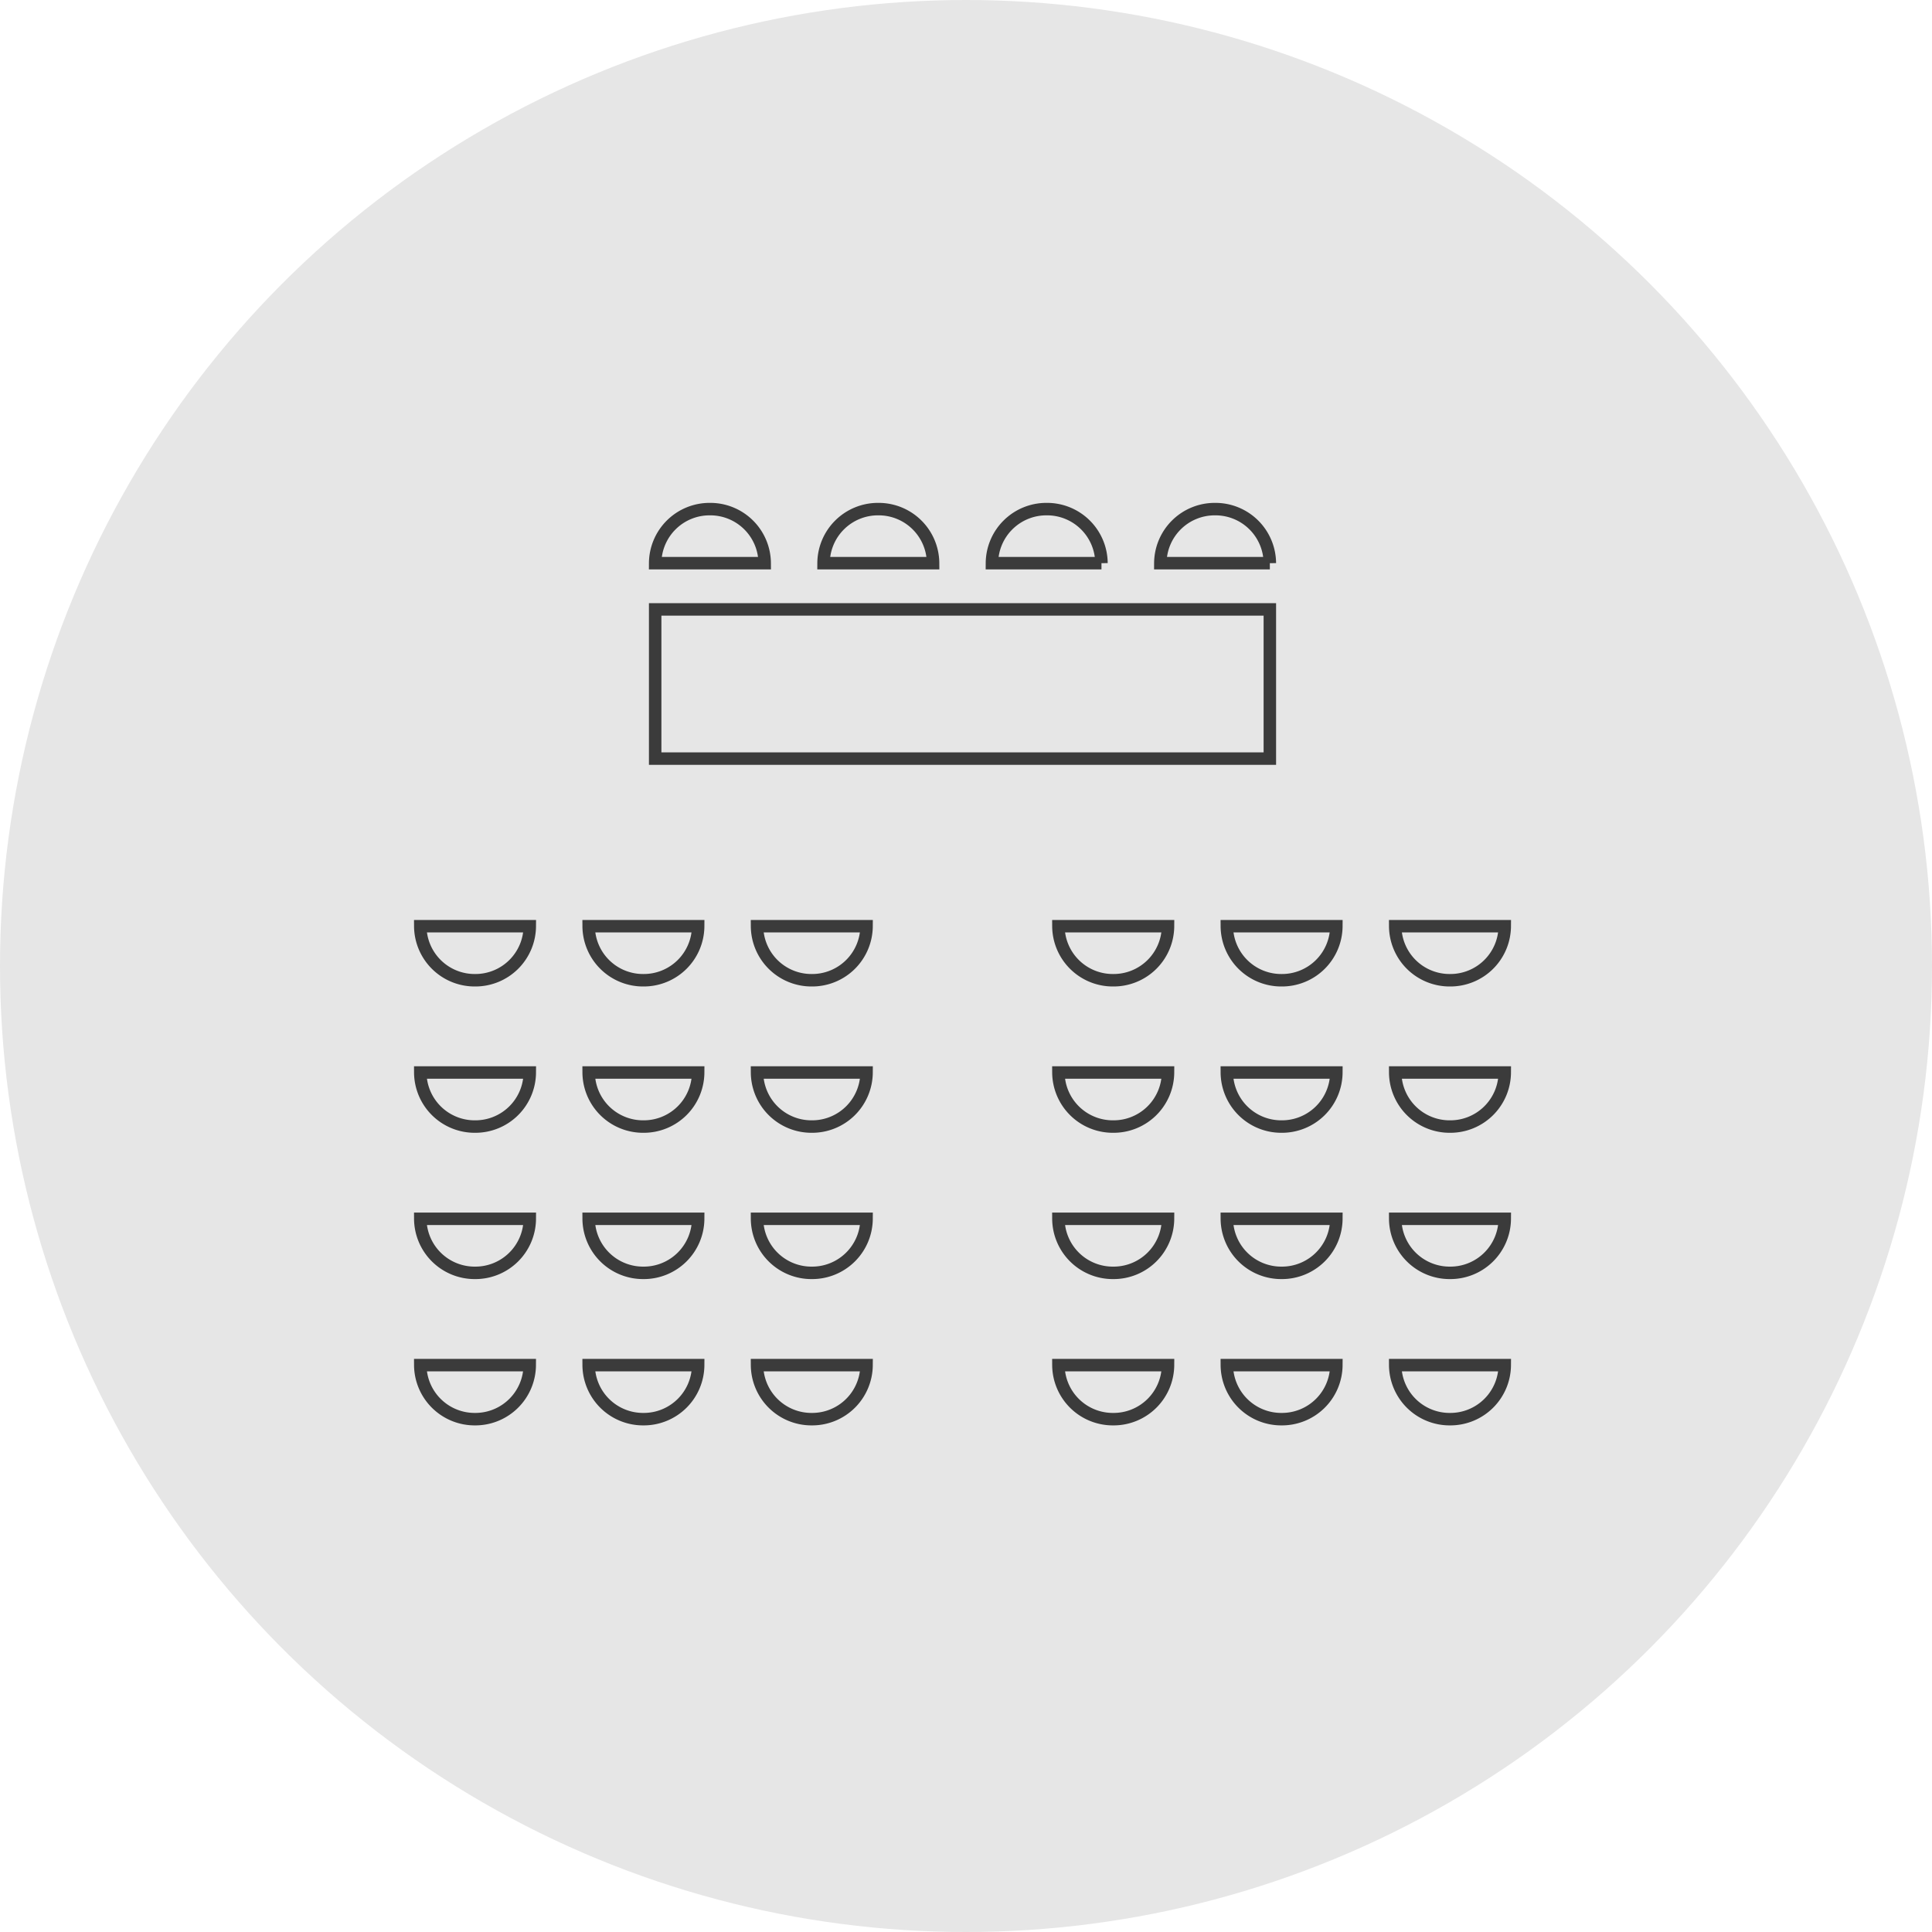<svg xmlns="http://www.w3.org/2000/svg" width="155" height="155" viewBox="0 0 155 155"><g id="Group_544" data-name="Group 544" transform="translate(-0.513 -0.333)"><circle id="Ellipse_270" data-name="Ellipse 270" cx="77.5" cy="77.5" r="77.5" transform="translate(0.513 0.333)" fill="#e6e6e6"></circle><g id="Group_539" data-name="Group 539" transform="translate(34.231 41.178)"><g id="Group_406" data-name="Group 406" transform="translate(0 33.462)"><path id="Path_4152" data-name="Path 4152" d="M89.158,170.064a4.365,4.365,0,0,0,4.393-4.336H84.765A4.365,4.365,0,0,0,89.158,170.064Z" transform="translate(-57.747 -165.728)" fill="none" stroke="#3b3b3b" stroke-miterlimit="10" stroke-width="1"></path><path id="Path_4153" data-name="Path 4153" d="M74.835,170.064a4.364,4.364,0,0,0,4.392-4.336H70.442A4.364,4.364,0,0,0,74.835,170.064Z" transform="translate(-56.933 -165.728)" fill="none" stroke="#3b3b3b" stroke-miterlimit="10" stroke-width="1"></path><path id="Path_4154" data-name="Path 4154" d="M60.511,170.064a4.364,4.364,0,0,0,4.393-4.336H56.119A4.364,4.364,0,0,0,60.511,170.064Z" transform="translate(-56.119 -165.728)" fill="none" stroke="#3b3b3b" stroke-miterlimit="10" stroke-width="1"></path><path id="Path_4155" data-name="Path 4155" d="M89.158,182.672a4.366,4.366,0,0,0,4.393-4.337H84.765A4.366,4.366,0,0,0,89.158,182.672Z" transform="translate(-57.747 -166.598)" fill="none" stroke="#3b3b3b" stroke-miterlimit="10" stroke-width="1"></path><path id="Path_4156" data-name="Path 4156" d="M74.835,182.672a4.365,4.365,0,0,0,4.392-4.337H70.442A4.365,4.365,0,0,0,74.835,182.672Z" transform="translate(-56.933 -166.598)" fill="none" stroke="#3b3b3b" stroke-miterlimit="10" stroke-width="1"></path><path id="Path_4157" data-name="Path 4157" d="M60.511,182.672a4.365,4.365,0,0,0,4.393-4.337H56.119A4.365,4.365,0,0,0,60.511,182.672Z" transform="translate(-56.119 -166.598)" fill="none" stroke="#3b3b3b" stroke-miterlimit="10" stroke-width="1"></path><path id="Path_4158" data-name="Path 4158" d="M89.158,195.279a4.365,4.365,0,0,0,4.393-4.337H84.765A4.365,4.365,0,0,0,89.158,195.279Z" transform="translate(-57.747 -167.468)" fill="none" stroke="#3b3b3b" stroke-miterlimit="10" stroke-width="1"></path><path id="Path_4159" data-name="Path 4159" d="M74.835,195.279a4.364,4.364,0,0,0,4.392-4.337H70.442A4.365,4.365,0,0,0,74.835,195.279Z" transform="translate(-56.933 -167.468)" fill="none" stroke="#3b3b3b" stroke-miterlimit="10" stroke-width="1"></path><path id="Path_4160" data-name="Path 4160" d="M60.511,195.279a4.365,4.365,0,0,0,4.393-4.337H56.119A4.364,4.364,0,0,0,60.511,195.279Z" transform="translate(-56.119 -167.468)" fill="none" stroke="#3b3b3b" stroke-miterlimit="10" stroke-width="1"></path><path id="Path_4161" data-name="Path 4161" d="M89.158,207.887a4.366,4.366,0,0,0,4.393-4.337H84.765A4.366,4.366,0,0,0,89.158,207.887Z" transform="translate(-57.747 -168.338)" fill="none" stroke="#3b3b3b" stroke-miterlimit="10" stroke-width="1"></path><path id="Path_4162" data-name="Path 4162" d="M74.835,207.887a4.365,4.365,0,0,0,4.392-4.337H70.442A4.365,4.365,0,0,0,74.835,207.887Z" transform="translate(-56.933 -168.338)" fill="none" stroke="#3b3b3b" stroke-miterlimit="10" stroke-width="1"></path><path id="Path_4163" data-name="Path 4163" d="M60.511,207.887A4.365,4.365,0,0,0,64.9,203.55H56.119A4.365,4.365,0,0,0,60.511,207.887Z" transform="translate(-56.119 -168.338)" fill="none" stroke="#3b3b3b" stroke-miterlimit="10" stroke-width="1"></path><path id="Path_4164" data-name="Path 4164" d="M143.444,170.064a4.365,4.365,0,0,0,4.393-4.336h-8.787A4.364,4.364,0,0,0,143.444,170.064Z" transform="translate(-60.832 -165.728)" fill="none" stroke="#3b3b3b" stroke-miterlimit="10" stroke-width="1"></path><path id="Path_4165" data-name="Path 4165" d="M129.12,170.064a4.364,4.364,0,0,0,4.393-4.336h-8.786A4.364,4.364,0,0,0,129.12,170.064Z" transform="translate(-60.018 -165.728)" fill="none" stroke="#3b3b3b" stroke-miterlimit="10" stroke-width="1"></path><path id="Path_4166" data-name="Path 4166" d="M114.8,170.064a4.365,4.365,0,0,0,4.393-4.336H110.4A4.365,4.365,0,0,0,114.8,170.064Z" transform="translate(-59.204 -165.728)" fill="none" stroke="#3b3b3b" stroke-miterlimit="10" stroke-width="1"></path><path id="Path_4167" data-name="Path 4167" d="M143.444,182.672a4.366,4.366,0,0,0,4.393-4.337h-8.787A4.365,4.365,0,0,0,143.444,182.672Z" transform="translate(-60.832 -166.598)" fill="none" stroke="#3b3b3b" stroke-miterlimit="10" stroke-width="1"></path><path id="Path_4168" data-name="Path 4168" d="M129.12,182.672a4.365,4.365,0,0,0,4.393-4.337h-8.786A4.365,4.365,0,0,0,129.12,182.672Z" transform="translate(-60.018 -166.598)" fill="none" stroke="#3b3b3b" stroke-miterlimit="10" stroke-width="1"></path><path id="Path_4169" data-name="Path 4169" d="M114.8,182.672a4.366,4.366,0,0,0,4.393-4.337H110.4A4.366,4.366,0,0,0,114.8,182.672Z" transform="translate(-59.204 -166.598)" fill="none" stroke="#3b3b3b" stroke-miterlimit="10" stroke-width="1"></path><path id="Path_4170" data-name="Path 4170" d="M143.444,195.279a4.365,4.365,0,0,0,4.393-4.337h-8.787A4.365,4.365,0,0,0,143.444,195.279Z" transform="translate(-60.832 -167.468)" fill="none" stroke="#3b3b3b" stroke-miterlimit="10" stroke-width="1"></path><path id="Path_4171" data-name="Path 4171" d="M129.12,195.279a4.365,4.365,0,0,0,4.393-4.337h-8.786A4.364,4.364,0,0,0,129.12,195.279Z" transform="translate(-60.018 -167.468)" fill="none" stroke="#3b3b3b" stroke-miterlimit="10" stroke-width="1"></path><path id="Path_4172" data-name="Path 4172" d="M114.8,195.279a4.365,4.365,0,0,0,4.393-4.337H110.4A4.365,4.365,0,0,0,114.8,195.279Z" transform="translate(-59.204 -167.468)" fill="none" stroke="#3b3b3b" stroke-miterlimit="10" stroke-width="1"></path><path id="Path_4173" data-name="Path 4173" d="M143.444,207.887a4.366,4.366,0,0,0,4.393-4.337h-8.787A4.365,4.365,0,0,0,143.444,207.887Z" transform="translate(-60.832 -168.338)" fill="none" stroke="#3b3b3b" stroke-miterlimit="10" stroke-width="1"></path><path id="Path_4174" data-name="Path 4174" d="M129.12,207.887a4.365,4.365,0,0,0,4.393-4.337h-8.786A4.365,4.365,0,0,0,129.12,207.887Z" transform="translate(-60.018 -168.338)" fill="none" stroke="#3b3b3b" stroke-miterlimit="10" stroke-width="1"></path><path id="Path_4175" data-name="Path 4175" d="M114.8,207.887a4.366,4.366,0,0,0,4.393-4.337H110.4A4.366,4.366,0,0,0,114.8,207.887Z" transform="translate(-59.204 -168.338)" fill="none" stroke="#3b3b3b" stroke-miterlimit="10" stroke-width="1"></path></g><g id="Group_407" data-name="Group 407" transform="translate(18.845 0)"><path id="Path_4176" data-name="Path 4176" d="M80.492,129.786a4.364,4.364,0,0,0-4.392,4.336h8.786A4.364,4.364,0,0,0,80.492,129.786Z" transform="translate(-76.1 -129.786)" fill="none" stroke="#3b3b3b" stroke-miterlimit="10" stroke-width="1"></path><path id="Path_4177" data-name="Path 4177" d="M94.816,129.786a4.364,4.364,0,0,0-4.393,4.336H99.21A4.365,4.365,0,0,0,94.816,129.786Z" transform="translate(-76.914 -129.786)" fill="none" stroke="#3b3b3b" stroke-miterlimit="10" stroke-width="1"></path><path id="Path_4178" data-name="Path 4178" d="M109.139,129.786a4.365,4.365,0,0,0-4.393,4.336h8.787A4.364,4.364,0,0,0,109.139,129.786Z" transform="translate(-77.728 -129.786)" fill="none" stroke="#3b3b3b" stroke-miterlimit="10" stroke-width="1"></path><path id="Path_4179" data-name="Path 4179" d="M123.463,129.786a4.364,4.364,0,0,0-4.393,4.336h8.786A4.364,4.364,0,0,0,123.463,129.786Z" transform="translate(-78.542 -129.786)" fill="none" stroke="#3b3b3b" stroke-miterlimit="10" stroke-width="1"></path><rect id="Rectangle_698" data-name="Rectangle 698" width="49.314" height="11.97" transform="translate(0 8.046)" fill="none" stroke="#3b3b3b" stroke-miterlimit="10" stroke-width="1"></rect></g></g></g></svg>